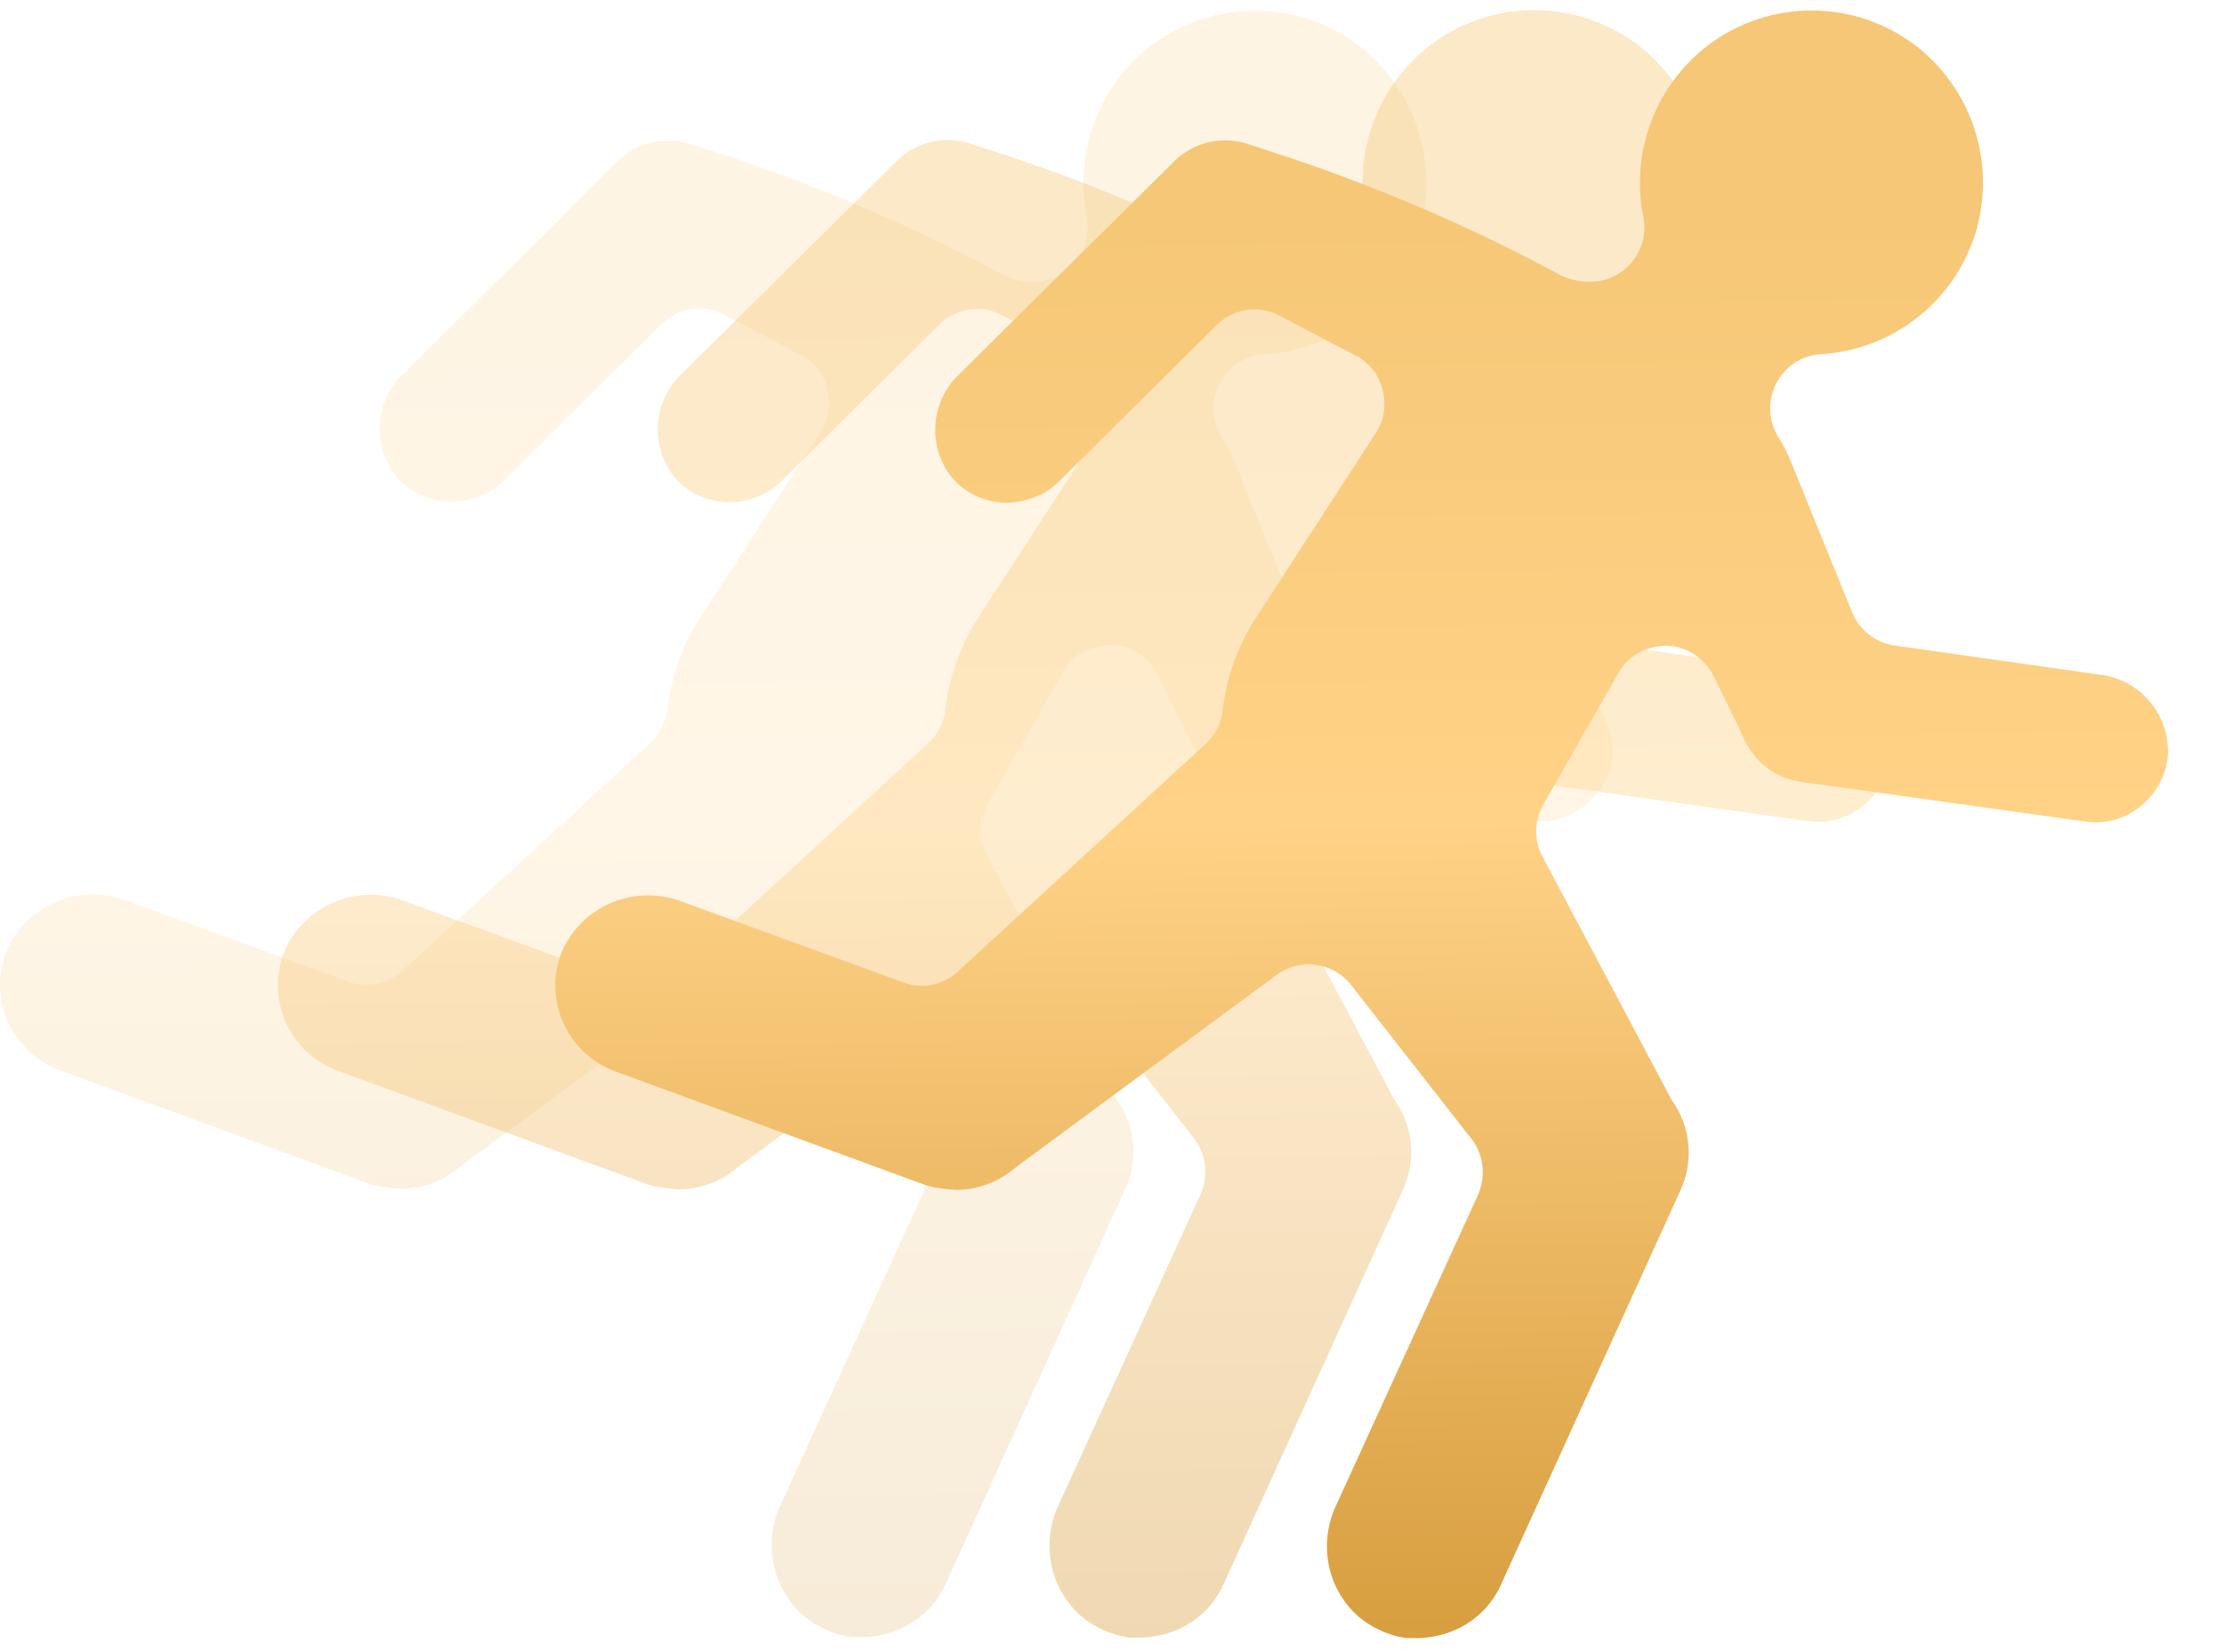 <svg width="35" height="26" fill="none" xmlns="http://www.w3.org/2000/svg"><path d="M24.305 10.619h-.014l-3.236-.46a.856.856 0 0 1-.668-.523l-.946-2.332a2.793 2.793 0 0 0-.22-.437.86.86 0 0 1-.022-.84.844.844 0 0 1 .704-.452 2.715 2.715 0 0 0 2.425-1.901 2.726 2.726 0 0 0-.924-2.942 2.705 2.705 0 0 0-3.08-.158 2.723 2.723 0 0 0-1.223 2.834.855.855 0 0 1-.767 1.026 1.059 1.059 0 0 1-.626-.15 27.18 27.18 0 0 0-4.438-1.887l-.398-.13a1.14 1.14 0 0 0-1.152.273L6.335 5.898a1.187 1.187 0 0 0-.085 1.614c.2.23.498.373.818.388.313 0 .633-.108.853-.33l2.489-2.468a.838.838 0 0 1 .981-.151l1.202.631a.83.83 0 0 1 .427.538.85.85 0 0 1-.107.682l-1.955 3.013a3.44 3.44 0 0 0-.456 1.357.87.87 0 0 1-.27.523l-3.897 3.58a.832.832 0 0 1-.853.173L1.983 14.17a1.483 1.483 0 0 0-1.848.724 1.415 1.415 0 0 0-.029 1.141c.157.38.462.674.84.81l4.856 1.78c.157.057.349.072.498.086.341 0 .675-.122.931-.344l4.125-3.042a.848.848 0 0 1 1.166.158l1.892 2.417a.874.874 0 0 1 .106.89l-2.226 4.872a1.488 1.488 0 0 0 .349 1.765c.17.143.384.251.604.308.057.015.114.022.171.03h.12c.605 0 1.117-.331 1.345-.84l2.823-6.207a1.416 1.416 0 0 0-.135-1.42l-2.034-3.832a.851.851 0 0 1 .014-.825l1.18-2.066c.157-.273.42-.416.762-.43a.86.86 0 0 1 .732.473l.434.883c.163.423.47.681.839.767l.114.022 4.466.624c.312.05.632-.043.874-.244.249-.2.405-.495.427-.81a1.236 1.236 0 0 0-1.074-1.242Z" fill="url(#a)" fill-opacity=".2"/><path d="M28.684 10.618h-.014l-3.235-.46a.856.856 0 0 1-.669-.523l-.945-2.332a2.785 2.785 0 0 0-.221-.437.894.894 0 0 1-.007-.847.844.844 0 0 1 .704-.452 2.715 2.715 0 0 0 2.425-1.901 2.726 2.726 0 0 0-.925-2.942 2.705 2.705 0 0 0-3.079-.158A2.723 2.723 0 0 0 21.495 3.4a.854.854 0 0 1-.768 1.026c-.22.014-.44-.036-.626-.15a27.175 27.175 0 0 0-4.437-1.888l-.398-.129a1.14 1.14 0 0 0-1.152.273l-3.4 3.365a1.204 1.204 0 0 0-.092 1.621c.2.23.498.374.818.388.313 0 .633-.108.854-.33l2.488-2.468a.838.838 0 0 1 .982-.15l1.201.63a.83.83 0 0 1 .427.539.85.85 0 0 1-.107.681L15.33 9.822a3.44 3.44 0 0 0-.455 1.356.87.87 0 0 1-.27.523l-3.897 3.58a.832.832 0 0 1-.854.173l-3.498-1.277a1.484 1.484 0 0 0-1.85.724 1.42 1.42 0 0 0-.028 1.141c.157.38.463.675.84.81l4.856 1.78c.157.058.349.072.498.086.341 0 .676-.122.932-.344l4.124-3.042a.849.849 0 0 1 1.166.158l1.892 2.418c.199.25.234.595.106.89l-2.225 4.871c-.292.61-.15 1.327.348 1.765.17.143.384.251.605.308.056.015.113.022.17.03h.121c.605 0 1.117-.33 1.344-.84l2.823-6.206a1.416 1.416 0 0 0-.135-1.421l-2.034-3.831a.851.851 0 0 1 .015-.825l1.18-2.067c.157-.273.42-.416.76-.43a.86.86 0 0 1 .733.473l.434.883c.164.423.47.681.84.767l.113.022 4.466.624a1.1 1.1 0 0 0 .874-.244c.25-.2.406-.495.427-.81a1.238 1.238 0 0 0-1.067-1.249Z" fill="url(#b)" fill-opacity=".4"/><path d="M33.065 10.618h-.014l-3.236-.46a.856.856 0 0 1-.668-.523L28.2 7.303a2.793 2.793 0 0 0-.22-.437.86.86 0 0 1-.022-.84.844.844 0 0 1 .704-.452 2.715 2.715 0 0 0 2.425-1.901A2.727 2.727 0 0 0 30.164.73a2.705 2.705 0 0 0-3.08-.158 2.723 2.723 0 0 0-1.223 2.834.854.854 0 0 1-.768 1.026c-.22.015-.44-.036-.625-.15a27.176 27.176 0 0 0-4.438-1.887l-.398-.13a1.14 1.14 0 0 0-1.152.273l-3.399 3.365a1.204 1.204 0 0 0-.092 1.622c.199.23.497.373.817.387.313 0 .633-.108.854-.33l2.489-2.468a.838.838 0 0 1 .98-.15l1.203.63a.83.83 0 0 1 .426.539.85.85 0 0 1-.106.681L19.696 9.83a3.44 3.44 0 0 0-.455 1.356.87.87 0 0 1-.27.524l-3.897 3.58a.832.832 0 0 1-.853.172l-3.499-1.277a1.484 1.484 0 0 0-1.849.725c-.17.351-.178.767-.028 1.14.156.38.462.675.839.811l4.857 1.78c.156.057.348.071.497.085.342 0 .676-.122.932-.344l4.124-3.042a.849.849 0 0 1 1.166.158l1.892 2.418c.2.25.235.595.107.89l-2.226 4.871c-.292.61-.15 1.327.348 1.765.171.144.384.251.605.309.057.014.114.021.17.028h.121c.605 0 1.117-.33 1.344-.84l2.824-6.205a1.416 1.416 0 0 0-.136-1.421l-2.033-3.831a.851.851 0 0 1 .014-.825l1.18-2.067c.157-.272.42-.416.761-.43.313.014.59.193.733.473l.433.883c.164.423.47.681.84.768l.113.021 4.466.624c.313.05.633-.043.875-.244.248-.2.405-.495.426-.81a1.216 1.216 0 0 0-1.052-1.256Z" fill="url(#c)"/><defs><linearGradient id="a" x1="3.021" y1="26.375" x2="2.832" y2="3.426" gradientUnits="userSpaceOnUse"><stop stop-color="#D69C3C"/><stop offset=".583" stop-color="#FFD287"/><stop offset="1" stop-color="#F5C776"/></linearGradient><linearGradient id="b" x1="7.394" y1="26.381" x2="7.205" y2="3.419" gradientUnits="userSpaceOnUse"><stop stop-color="#D69C3C"/><stop offset=".583" stop-color="#FFD287"/><stop offset="1" stop-color="#F5C776"/></linearGradient><linearGradient id="c" x1="11.76" y1="26.388" x2="11.571" y2="3.426" gradientUnits="userSpaceOnUse"><stop stop-color="#D69C3C"/><stop offset=".583" stop-color="#FFD287"/><stop offset="1" stop-color="#F5C776"/></linearGradient></defs></svg>